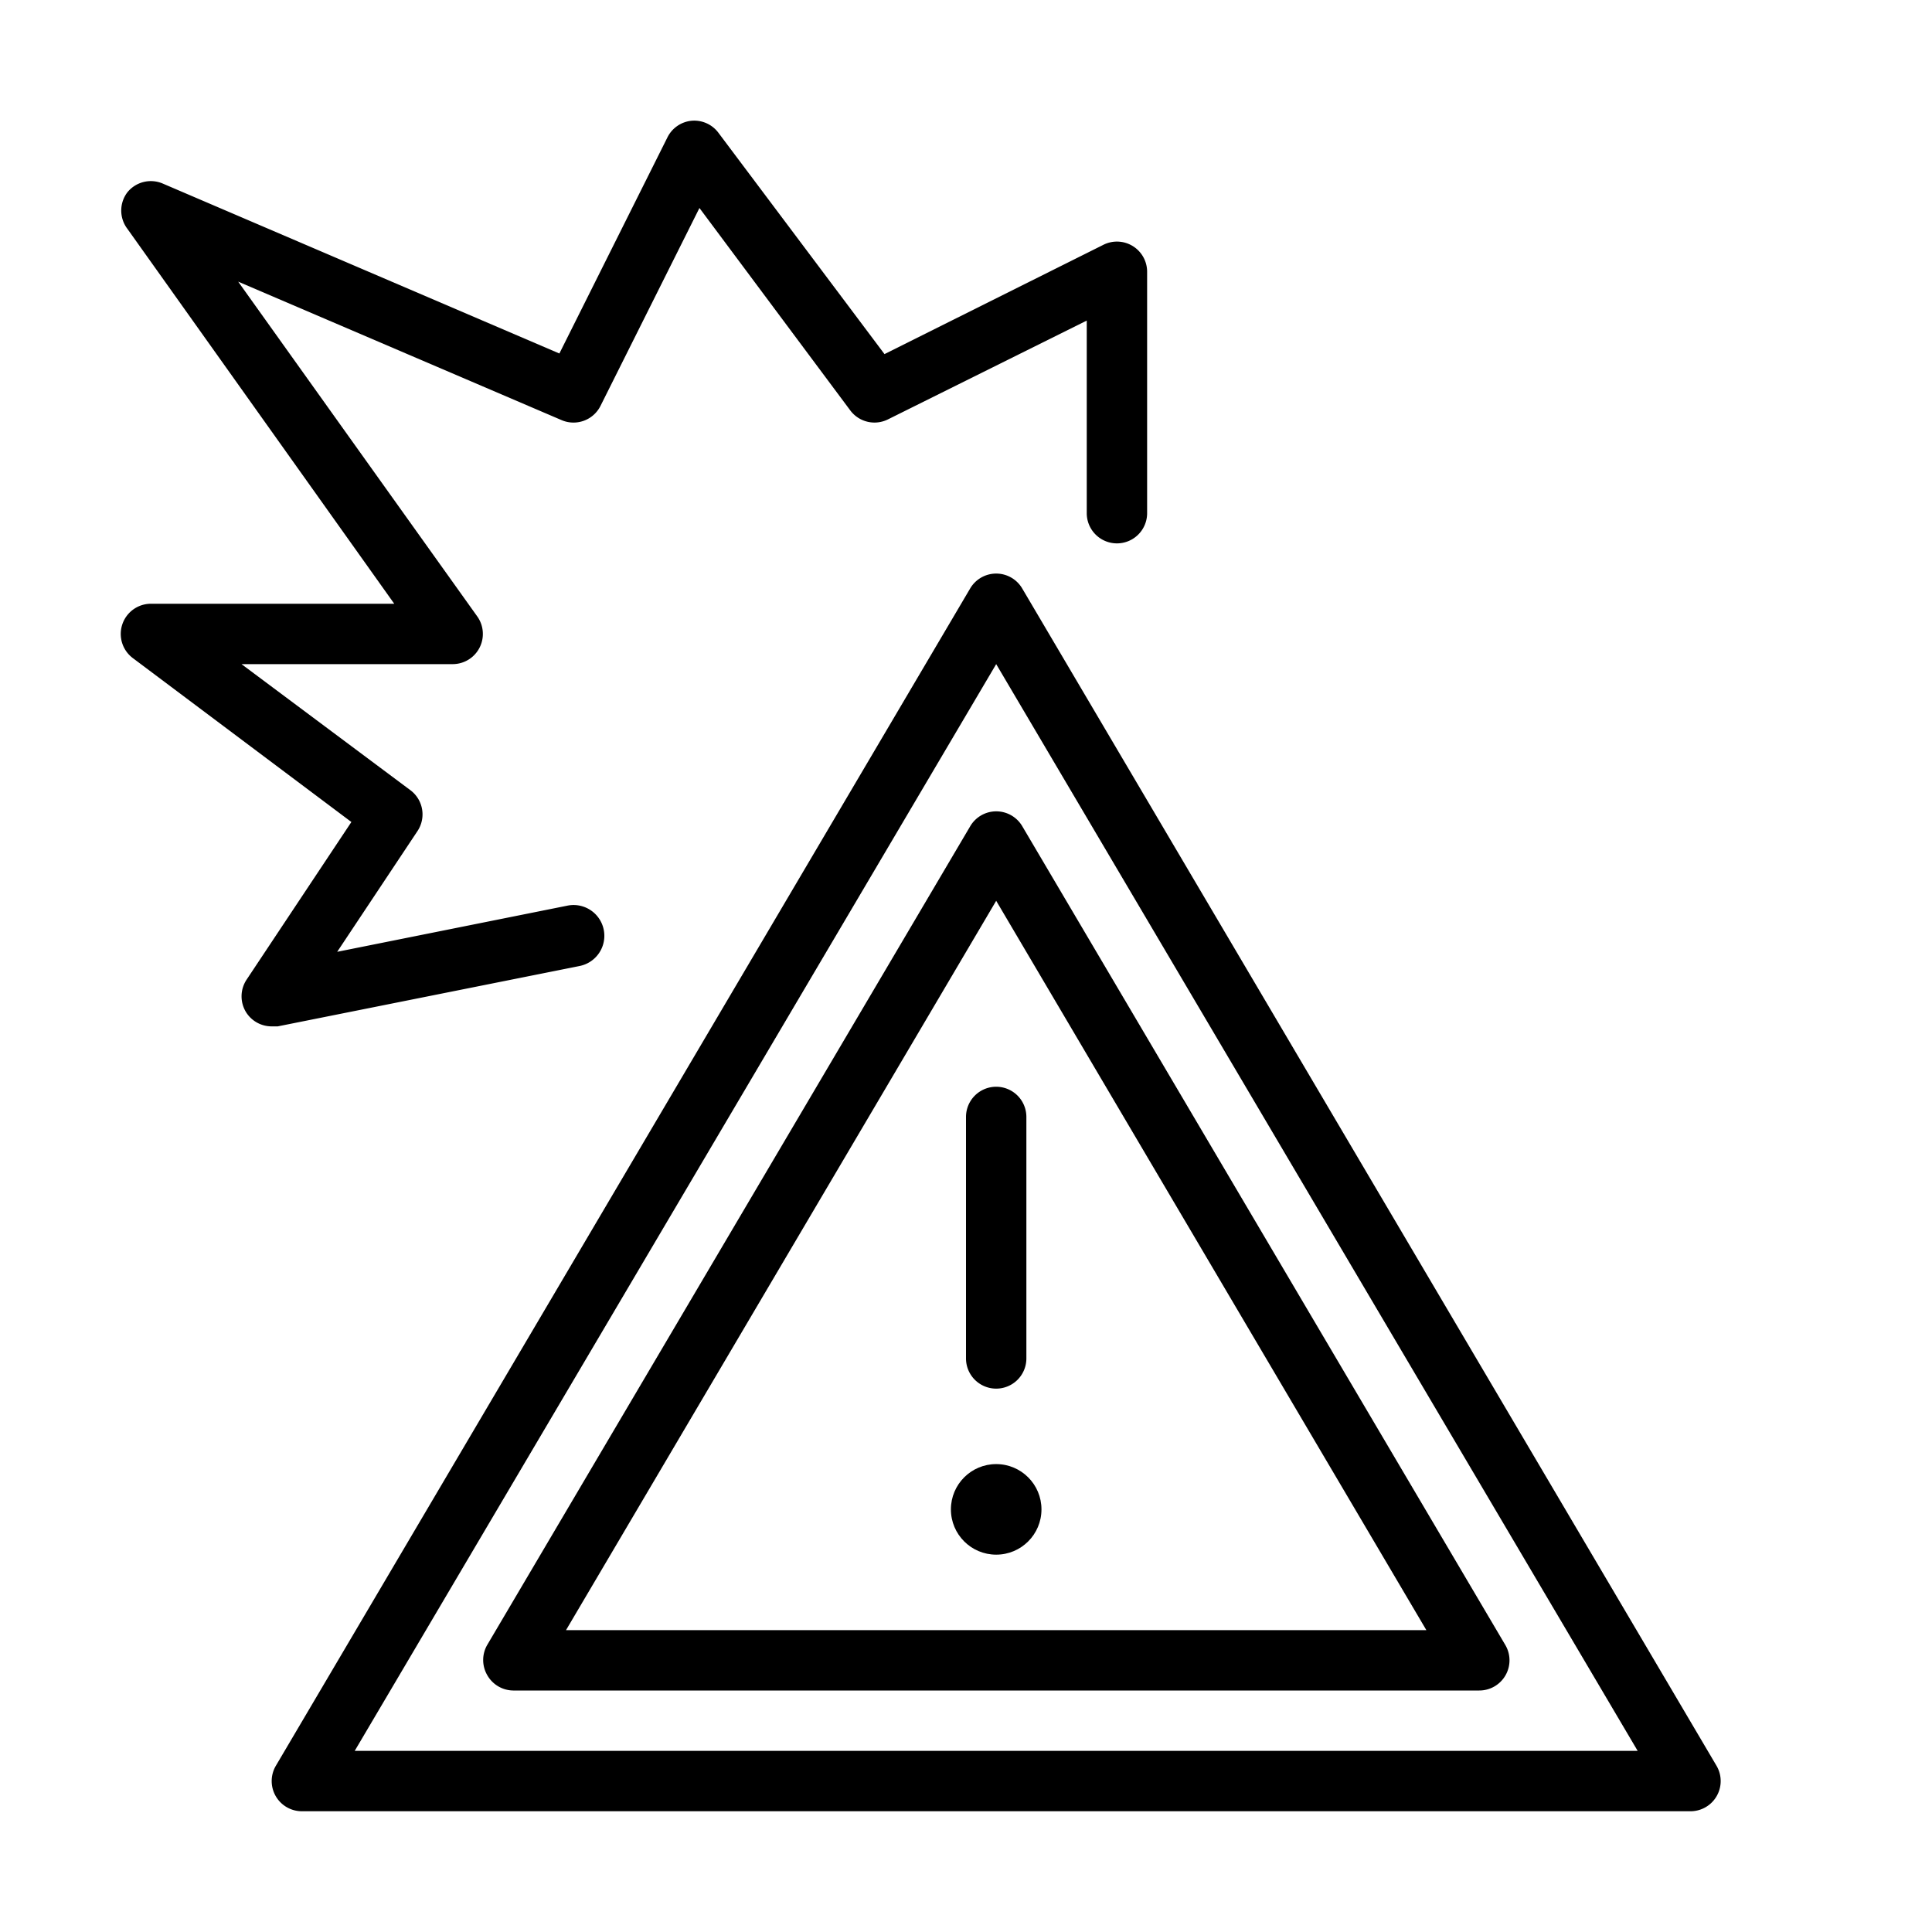 <svg xmlns="http://www.w3.org/2000/svg" width="64" height="64" viewBox="0 0 64 64"><g id="Icons"><path d="M56.86,58.49l-23-39a1,1,0,0,0-1.72,0l-23,39A1,1,0,0,0,10,60H56a1,1,0,0,0,.86-1.51ZM11.75,58,33,22,54.25,58Z"/><path d="M32.14,27.37l-16,27.12a1,1,0,0,0,0,1A1,1,0,0,0,17,56H49a1,1,0,0,0,.87-.5,1,1,0,0,0,0-1l-16-27.12A1,1,0,0,0,32.14,27.37ZM47.25,54H18.75L33,29.84Z"/><path d="M19.2,32a1,1,0,0,0-.4-2l-7.63,1.53,2.66-4a1,1,0,0,0-.23-1.35L8,22h7a1,1,0,0,0,.81-1.58L7.89,9.33l10.72,4.59a1,1,0,0,0,1.28-.47l3.28-6.56,5,6.71a1,1,0,0,0,1.25.29L36,10.62V17a1,1,0,0,0,2,0V9a1,1,0,0,0-1.45-.89L29.3,11.73,23.8,4.4a1,1,0,0,0-.89-.4,1,1,0,0,0-.8.55l-3.58,7.16L5.39,6.08a1,1,0,0,0-1.17.29,1,1,0,0,0,0,1.21L13.06,20H5a1,1,0,0,0-.6,1.8l7.24,5.43L8.17,32.45a1,1,0,0,0,0,1.11A1,1,0,0,0,9,34l.2,0Z"/><path d="M32,37v8a1,1,0,0,0,2,0V37a1,1,0,0,0-2,0Z"/><circle cx="33" cy="50" r="1.5"/></g></svg>